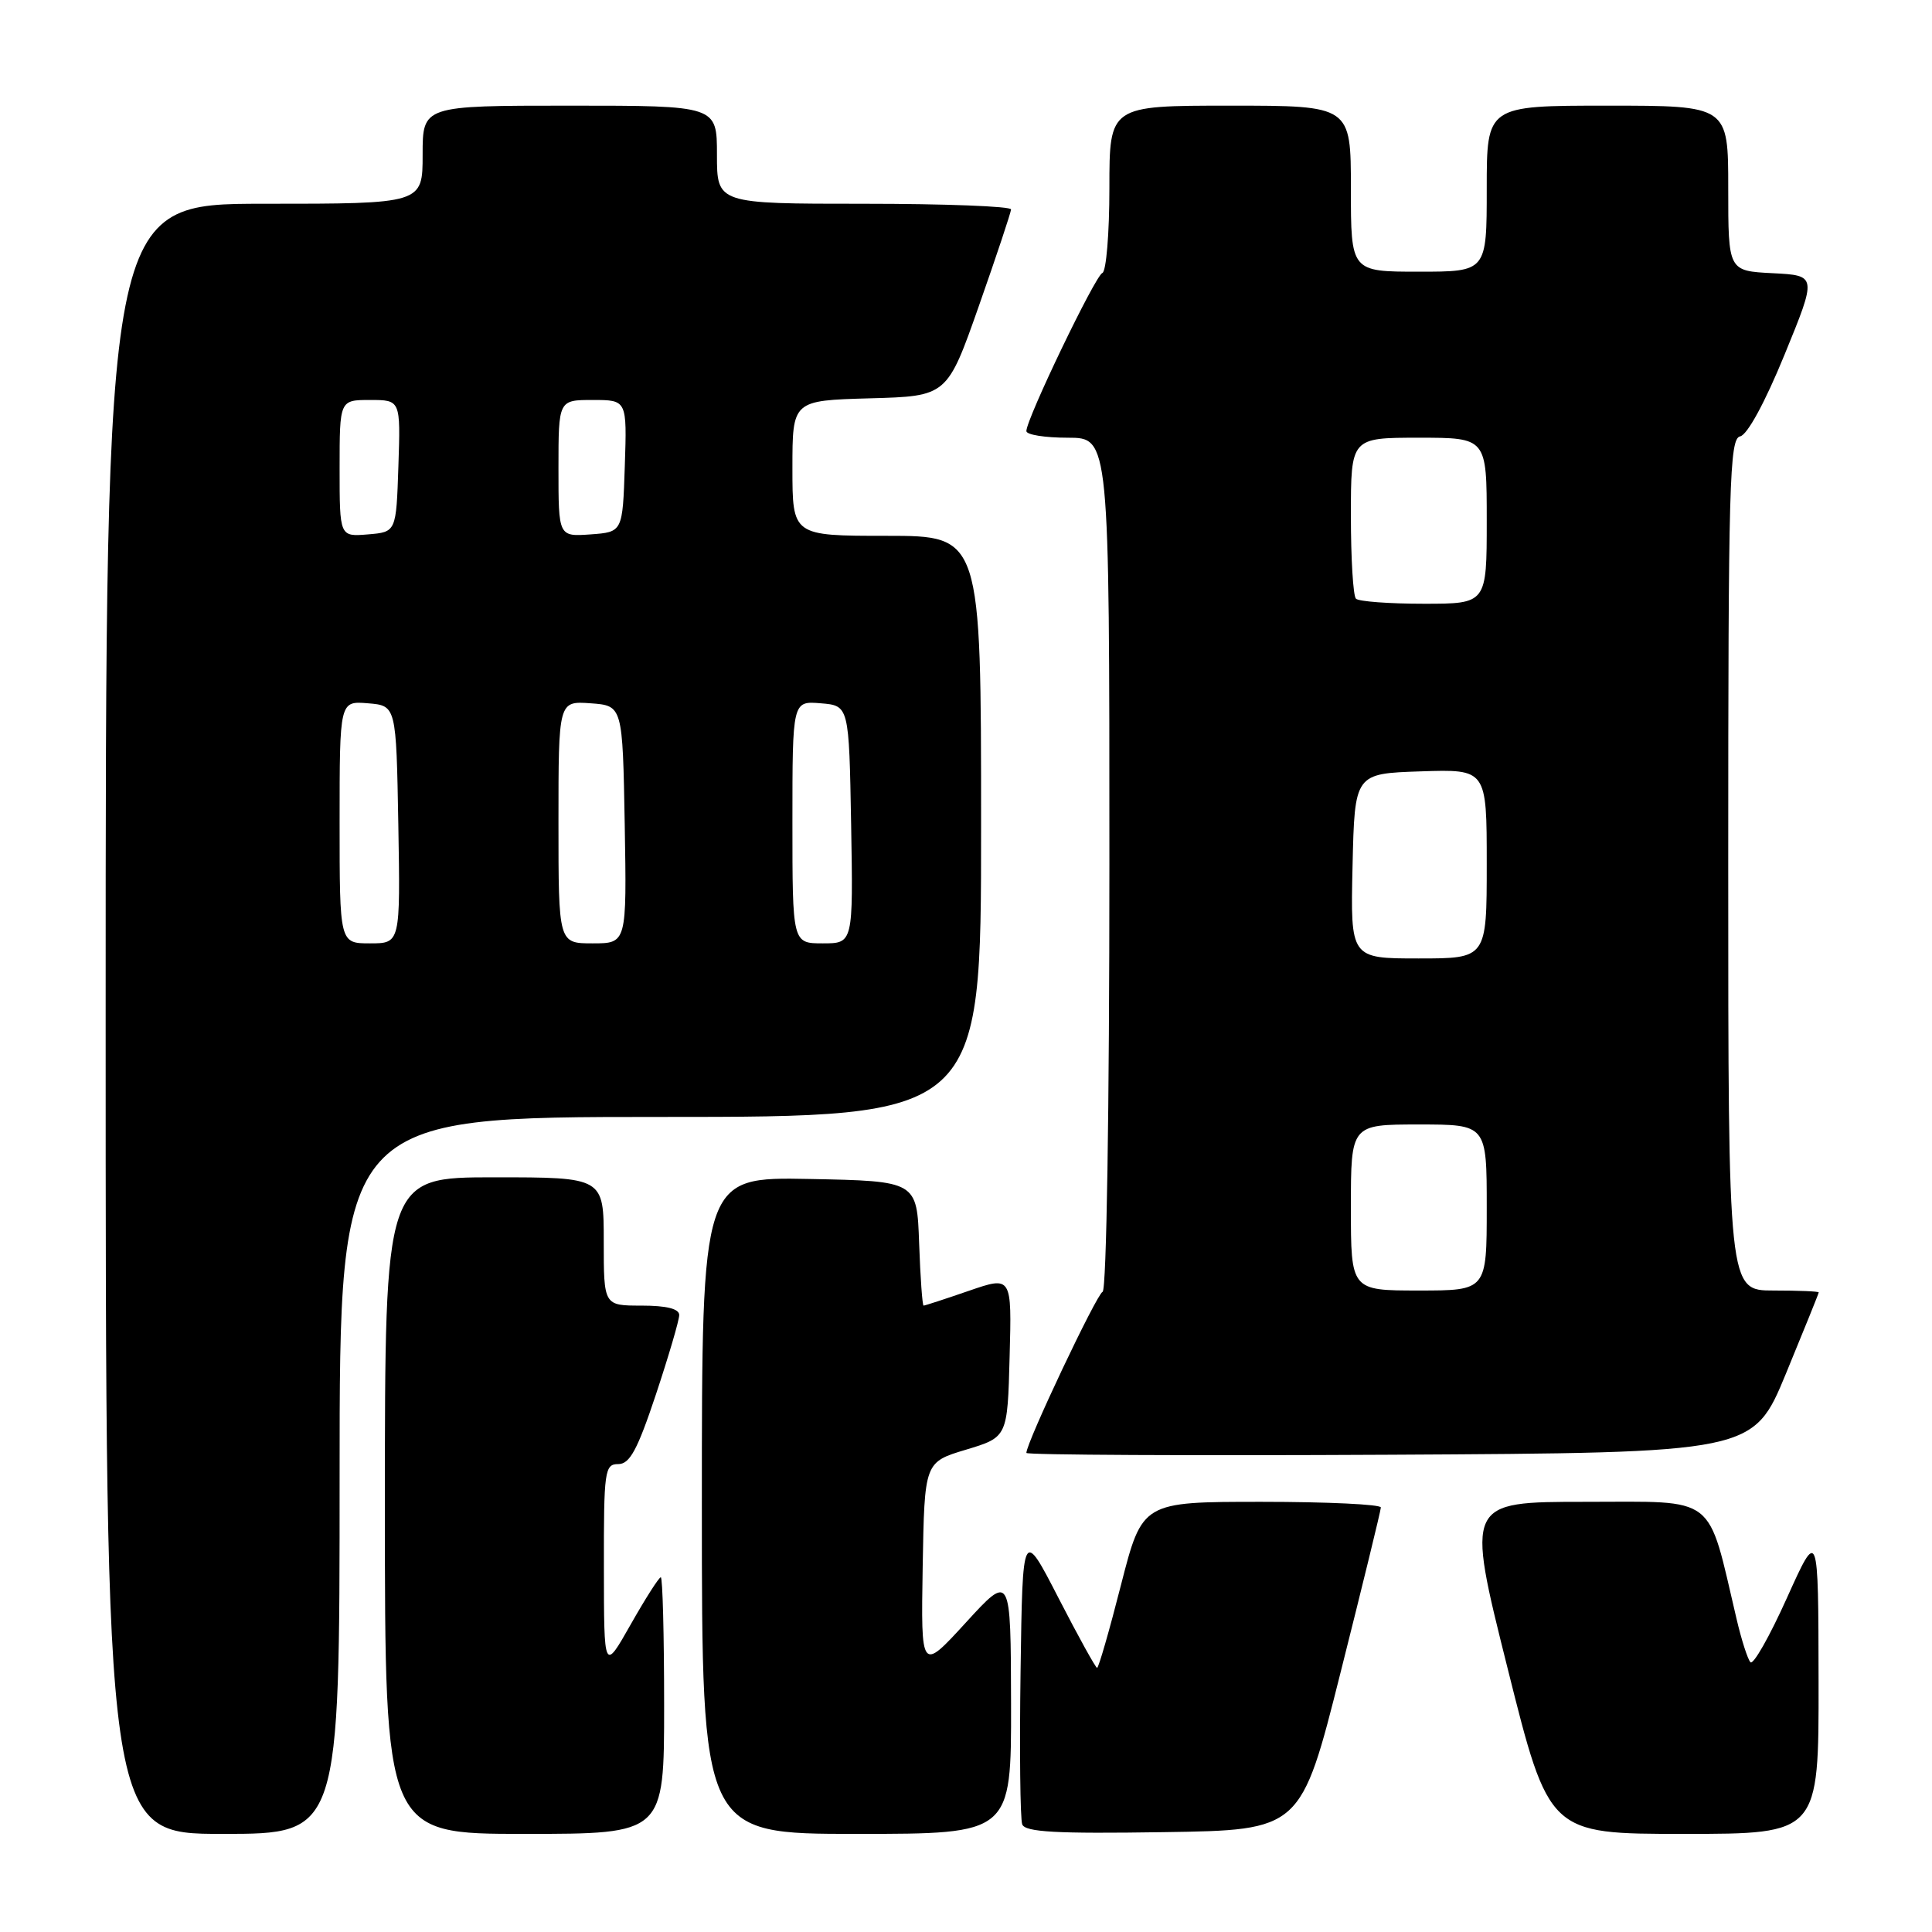 <?xml version="1.0" encoding="UTF-8" standalone="no"?>
<!DOCTYPE svg PUBLIC "-//W3C//DTD SVG 1.1//EN" "http://www.w3.org/Graphics/SVG/1.1/DTD/svg11.dtd" >
<svg xmlns="http://www.w3.org/2000/svg" xmlns:xlink="http://www.w3.org/1999/xlink" version="1.1" viewBox="0 0 256 256">
 <g >
 <path fill="currentColor"
d=" M 45.00 195.50 C 45.00 148.00 45.00 148.00 87.50 148.00 C 130.00 148.00 130.00 148.00 130.00 109.50 C 130.00 71.00 130.00 71.00 117.50 71.00 C 105.00 71.00 105.00 71.00 105.00 62.03 C 105.00 53.07 105.00 53.07 115.25 52.78 C 125.50 52.50 125.50 52.50 129.72 40.50 C 132.04 33.90 133.95 28.16 133.97 27.75 C 133.99 27.34 125.22 27.00 114.50 27.00 C 95.00 27.00 95.00 27.00 95.00 20.50 C 95.00 14.00 95.00 14.00 75.50 14.00 C 56.00 14.00 56.00 14.00 56.00 20.50 C 56.00 27.00 56.00 27.00 35.00 27.00 C 14.00 27.00 14.00 27.00 14.00 135.00 C 14.00 243.00 14.00 243.00 29.50 243.00 C 45.00 243.00 45.00 243.00 45.00 195.50 Z  M 88.00 226.00 C 88.00 216.65 87.80 209.00 87.56 209.00 C 87.31 209.00 85.52 211.81 83.57 215.25 C 80.03 221.50 80.03 221.50 80.02 207.75 C 80.00 194.86 80.12 194.00 81.92 194.00 C 83.45 194.00 84.46 192.13 86.92 184.75 C 88.61 179.66 90.00 174.93 90.00 174.25 C 90.00 173.42 88.33 173.00 85.00 173.00 C 80.00 173.00 80.00 173.00 80.00 164.50 C 80.00 156.00 80.00 156.00 65.50 156.00 C 51.00 156.00 51.00 156.00 51.00 199.50 C 51.00 243.00 51.00 243.00 69.50 243.00 C 88.00 243.00 88.00 243.00 88.00 226.00 Z  M 133.97 225.75 C 133.93 208.50 133.93 208.50 127.98 215.00 C 122.03 221.50 122.03 221.50 122.26 207.62 C 122.50 193.74 122.50 193.74 128.00 192.09 C 133.50 190.43 133.50 190.43 133.78 179.76 C 134.07 169.08 134.07 169.08 128.38 171.04 C 125.25 172.12 122.55 173.00 122.38 173.00 C 122.22 173.00 121.95 169.29 121.79 164.75 C 121.50 156.50 121.50 156.50 107.25 156.22 C 93.00 155.95 93.00 155.95 93.00 199.47 C 93.00 243.00 93.00 243.00 113.50 243.00 C 134.00 243.00 134.00 243.00 133.97 225.75 Z  M 177.66 221.50 C 180.57 209.95 182.96 200.16 182.97 199.75 C 182.99 199.34 175.88 199.00 167.18 199.00 C 151.36 199.00 151.36 199.00 148.54 210.00 C 147.00 216.05 145.57 221.00 145.37 221.00 C 145.18 221.00 142.88 216.84 140.26 211.75 C 135.50 202.50 135.50 202.50 135.23 221.47 C 135.08 231.90 135.18 241.02 135.45 241.74 C 135.85 242.76 139.92 242.99 154.17 242.77 C 172.38 242.50 172.38 242.50 177.66 221.50 Z  M 240.97 222.75 C 240.94 202.50 240.94 202.50 236.77 211.75 C 234.48 216.84 232.31 220.67 231.94 220.25 C 231.57 219.84 230.74 217.25 230.10 214.50 C 226.17 197.82 227.70 199.00 210.09 199.00 C 194.24 199.00 194.24 199.00 199.75 221.00 C 205.25 243.00 205.25 243.00 223.12 243.00 C 241.00 243.00 241.00 243.00 240.97 222.75 Z  M 236.65 182.00 C 239.03 176.22 240.99 171.39 240.99 171.25 C 241.00 171.11 238.30 171.00 235.00 171.00 C 229.00 171.00 229.00 171.00 229.00 114.57 C 229.00 63.95 229.16 58.11 230.58 57.82 C 231.53 57.63 233.88 53.31 236.46 47.00 C 240.76 36.50 240.76 36.50 234.88 36.20 C 229.00 35.90 229.00 35.90 229.00 24.95 C 229.00 14.00 229.00 14.00 213.00 14.00 C 197.00 14.00 197.00 14.00 197.00 25.00 C 197.00 36.00 197.00 36.00 188.00 36.00 C 179.00 36.00 179.00 36.00 179.00 25.00 C 179.00 14.00 179.00 14.00 163.00 14.00 C 147.00 14.00 147.00 14.00 147.00 24.92 C 147.00 30.92 146.58 35.98 146.07 36.17 C 145.14 36.50 136.00 55.51 136.00 57.12 C 136.00 57.61 138.47 58.00 141.50 58.00 C 147.00 58.00 147.00 58.00 147.00 114.42 C 147.00 147.04 146.62 170.97 146.10 171.17 C 145.32 171.46 136.00 191.15 136.00 192.52 C 136.00 192.79 157.67 192.90 184.16 192.76 C 232.31 192.50 232.31 192.50 236.65 182.00 Z  M 45.00 108.94 C 45.00 92.88 45.00 92.88 48.75 93.19 C 52.50 93.50 52.50 93.50 52.78 109.25 C 53.05 125.00 53.05 125.00 49.03 125.00 C 45.00 125.00 45.00 125.00 45.00 108.94 Z  M 74.00 108.94 C 74.00 92.89 74.00 92.89 78.25 93.19 C 82.50 93.50 82.50 93.50 82.78 109.25 C 83.05 125.00 83.05 125.00 78.53 125.00 C 74.00 125.00 74.00 125.00 74.00 108.94 Z  M 105.00 108.94 C 105.00 92.88 105.00 92.88 108.75 93.19 C 112.50 93.50 112.50 93.50 112.78 109.25 C 113.05 125.00 113.05 125.00 109.03 125.00 C 105.00 125.00 105.00 125.00 105.00 108.94 Z  M 45.00 62.06 C 45.00 53.00 45.00 53.00 49.04 53.00 C 53.08 53.00 53.08 53.00 52.79 61.75 C 52.50 70.50 52.50 70.50 48.75 70.81 C 45.00 71.12 45.00 71.12 45.00 62.06 Z  M 74.00 62.06 C 74.00 53.00 74.00 53.00 78.54 53.00 C 83.08 53.00 83.08 53.00 82.79 61.75 C 82.50 70.50 82.50 70.50 78.25 70.81 C 74.00 71.11 74.00 71.11 74.00 62.06 Z  M 179.00 160.00 C 179.00 149.00 179.00 149.00 188.00 149.00 C 197.00 149.00 197.00 149.00 197.00 160.00 C 197.00 171.00 197.00 171.00 188.00 171.00 C 179.00 171.00 179.00 171.00 179.00 160.00 Z  M 179.22 114.75 C 179.50 102.50 179.50 102.50 188.25 102.21 C 197.00 101.92 197.00 101.92 197.00 114.46 C 197.00 127.00 197.00 127.00 187.97 127.00 C 178.94 127.00 178.94 127.00 179.22 114.75 Z  M 179.67 79.33 C 179.30 78.97 179.00 74.02 179.00 68.33 C 179.00 58.00 179.00 58.00 188.00 58.00 C 197.00 58.00 197.00 58.00 197.00 69.00 C 197.00 80.00 197.00 80.00 188.67 80.00 C 184.08 80.00 180.03 79.70 179.67 79.33 Z "/>
</g>
</svg>